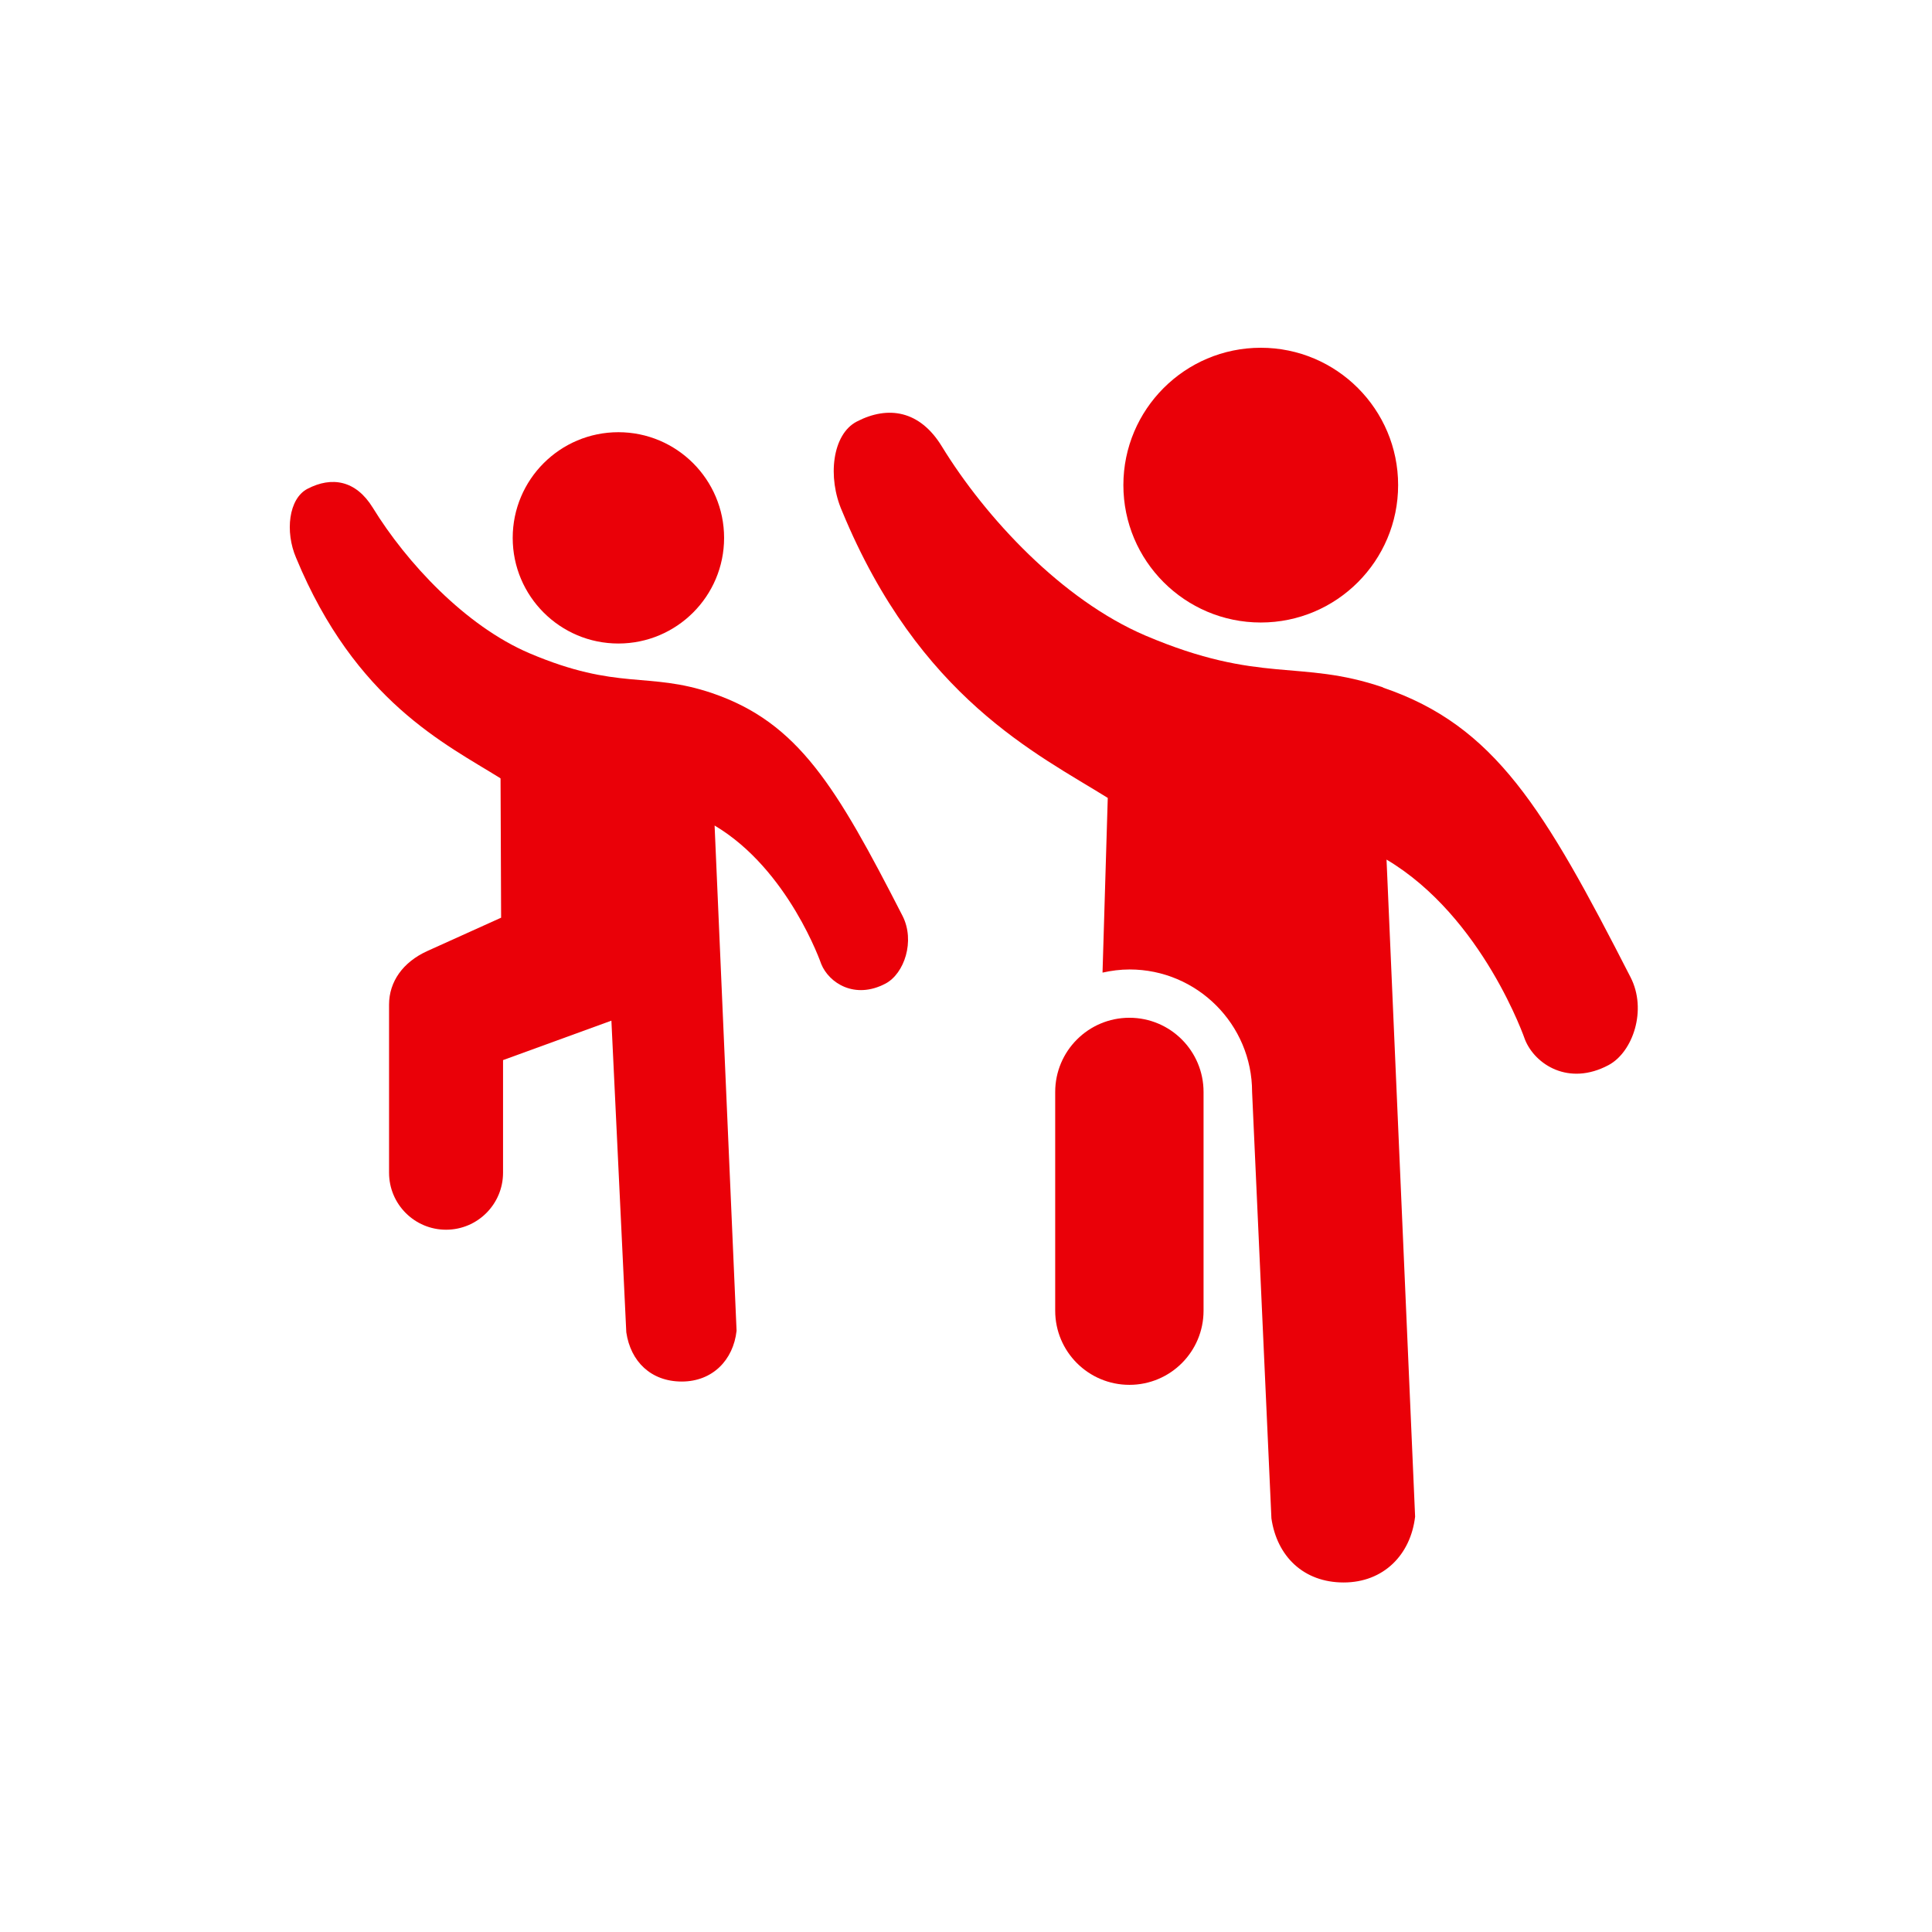 <svg width="24" height="24" viewBox="0 0 24 24" fill="none" xmlns="http://www.w3.org/2000/svg">
<g id="16_leglifts">
<g id="Group 41">
<g id="Group 16">
<path id="Vector" d="M7.682 7.994C8.406 7.994 8.995 7.406 8.995 6.682C8.995 5.957 8.406 5.369 7.682 5.369C6.957 5.369 6.369 5.957 6.369 6.682C6.369 7.406 6.957 7.994 7.682 7.994Z" fill="#EA0008"/>
<path id="Vector_2" d="M6.218 9.672L6.225 11.4L5.306 11.815C5.006 11.952 4.833 12.194 4.833 12.48V14.568C4.833 14.959 5.15 15.276 5.541 15.276C5.932 15.276 6.249 14.959 6.249 14.568V13.169L7.595 12.679L7.78 16.55C7.833 16.913 8.087 17.162 8.469 17.162C8.85 17.162 9.11 16.896 9.15 16.531L8.877 10.255C9.798 10.802 10.202 11.976 10.202 11.976C10.298 12.211 10.619 12.42 11.001 12.218C11.234 12.094 11.37 11.69 11.212 11.378C10.386 9.766 9.916 8.976 8.848 8.611C8.046 8.338 7.682 8.585 6.575 8.114C5.783 7.776 5.051 6.991 4.631 6.307C4.42 5.964 4.12 5.916 3.82 6.072C3.585 6.194 3.539 6.605 3.678 6.929C4.415 8.712 5.543 9.247 6.215 9.667L6.218 9.672Z" fill="#EA0008"/>
<path id="Vector_3" d="M15.662 7.733C16.605 7.733 17.368 6.967 17.368 6.026C17.368 5.086 16.605 4.32 15.662 4.32C14.719 4.32 13.955 5.086 13.955 6.026C13.955 6.967 14.719 7.733 15.662 7.733Z" fill="#EA0008"/>
<path id="Vector_4" d="M17.181 8.539C16.139 8.184 15.664 8.506 14.226 7.894C13.194 7.452 12.244 6.434 11.699 5.544C11.426 5.098 11.032 5.035 10.643 5.237C10.338 5.395 10.276 5.93 10.461 6.35C11.418 8.669 12.887 9.367 13.761 9.912L13.696 12.082C13.804 12.058 13.917 12.043 14.032 12.043C14.87 12.043 15.554 12.725 15.554 13.565L15.794 18.862C15.863 19.334 16.194 19.658 16.691 19.658C17.188 19.658 17.524 19.313 17.579 18.84L17.224 10.678C18.422 11.39 18.945 12.917 18.945 12.917C19.07 13.224 19.487 13.495 19.982 13.231C20.284 13.07 20.464 12.545 20.255 12.139C19.182 10.042 18.57 9.014 17.181 8.542V8.539Z" fill="#EA0008"/>
<path id="Vector_5" d="M14.951 16.282V13.565C14.951 13.056 14.539 12.643 14.03 12.643C13.521 12.643 13.108 13.056 13.108 13.565V16.282C13.108 16.791 13.521 17.203 14.03 17.203C14.539 17.203 14.951 16.791 14.951 16.282Z" fill="#EA0008"/>
</g>
</g>
</g>
</svg>
